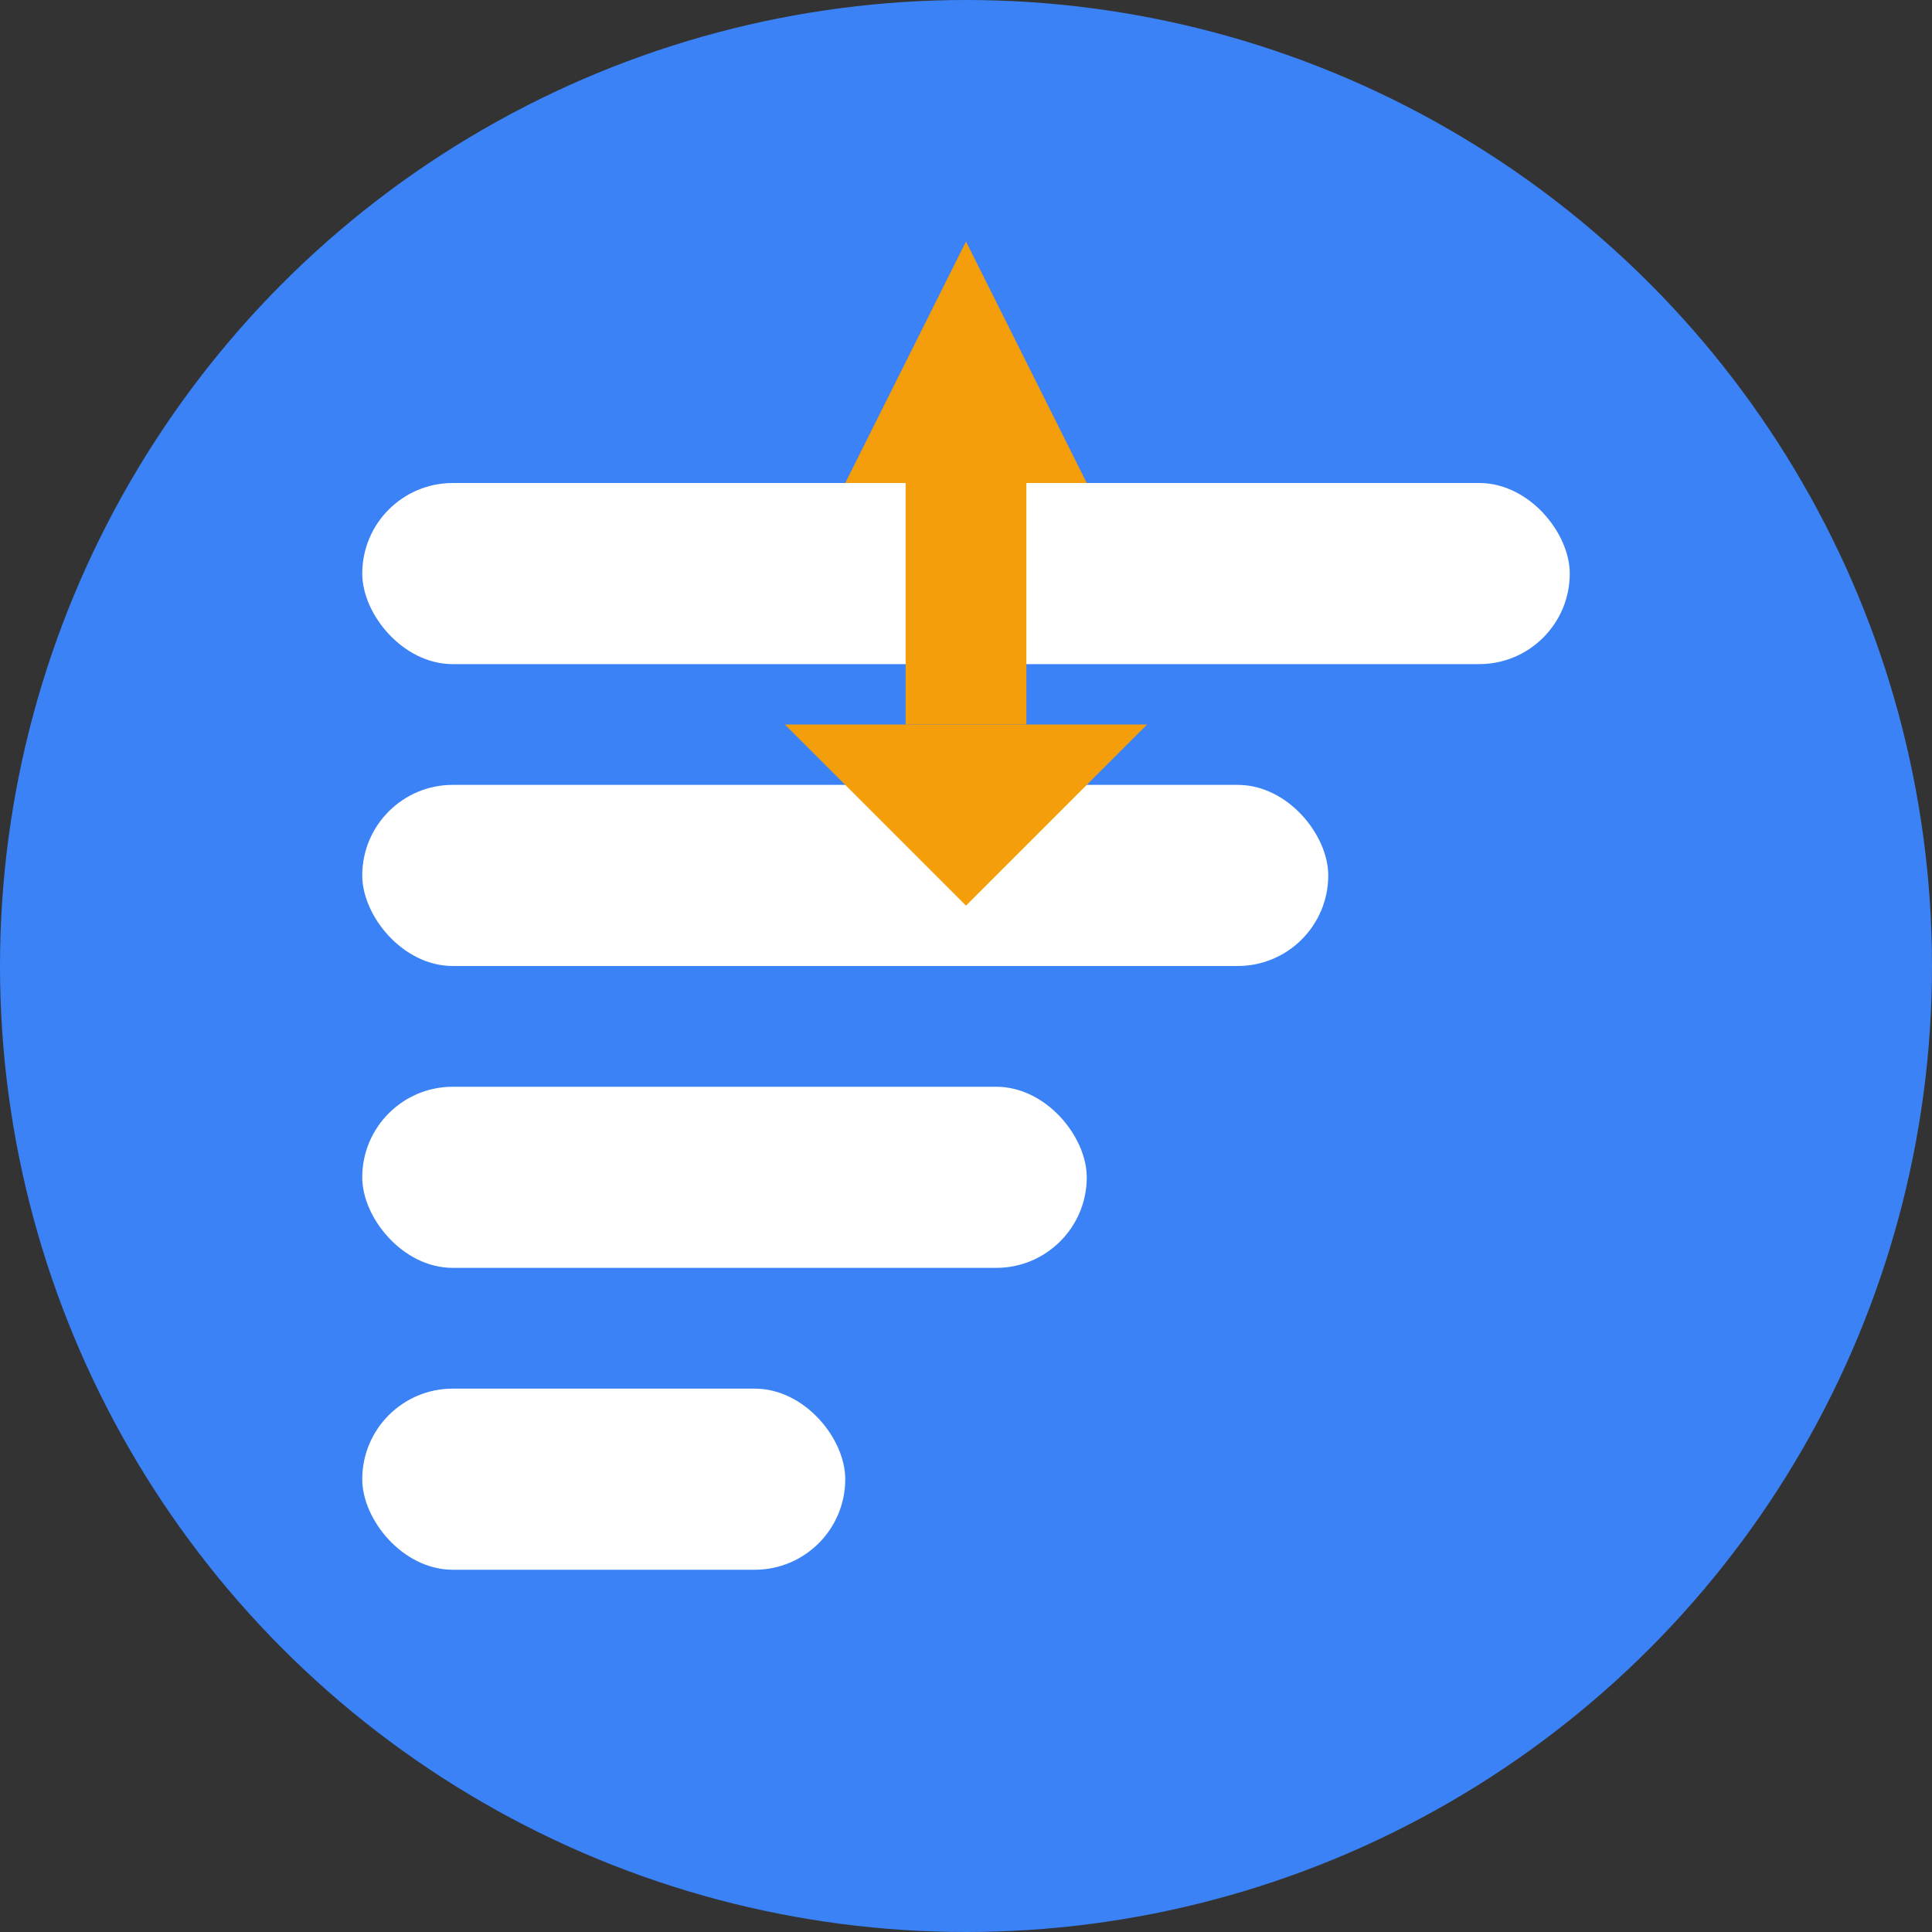 <svg width="32" height="32" viewBox="0 0 32 32" fill="none" xmlns="http://www.w3.org/2000/svg">
  <rect x="0" y="0" width="32" height="32" fill="#333333" stroke="none"/>
  <!-- Background circle -->
  <circle cx="16" cy="16" r="16" fill="#3B82F6"/>
  
  <!-- Tech stack layers -->
  <rect x="6" y="8" width="20" height="3" rx="1.5" fill="#FFFFFF"/>
  <rect x="6" y="13" width="16" height="3" rx="1.5" fill="#FFFFFF"/>
  <rect x="6" y="18" width="12" height="3" rx="1.5" fill="#FFFFFF"/>
  <rect x="6" y="23" width="8" height="3" rx="1.5" fill="#FFFFFF"/>
  
  <!-- Rocket icon -->
  <path d="M16 4L18 8H14L16 4Z" fill="#F59E0B"/>
  <rect x="15" y="8" width="2" height="4" fill="#F59E0B"/>
  <path d="M13 12L16 15L19 12" fill="#F59E0B"/>
</svg>